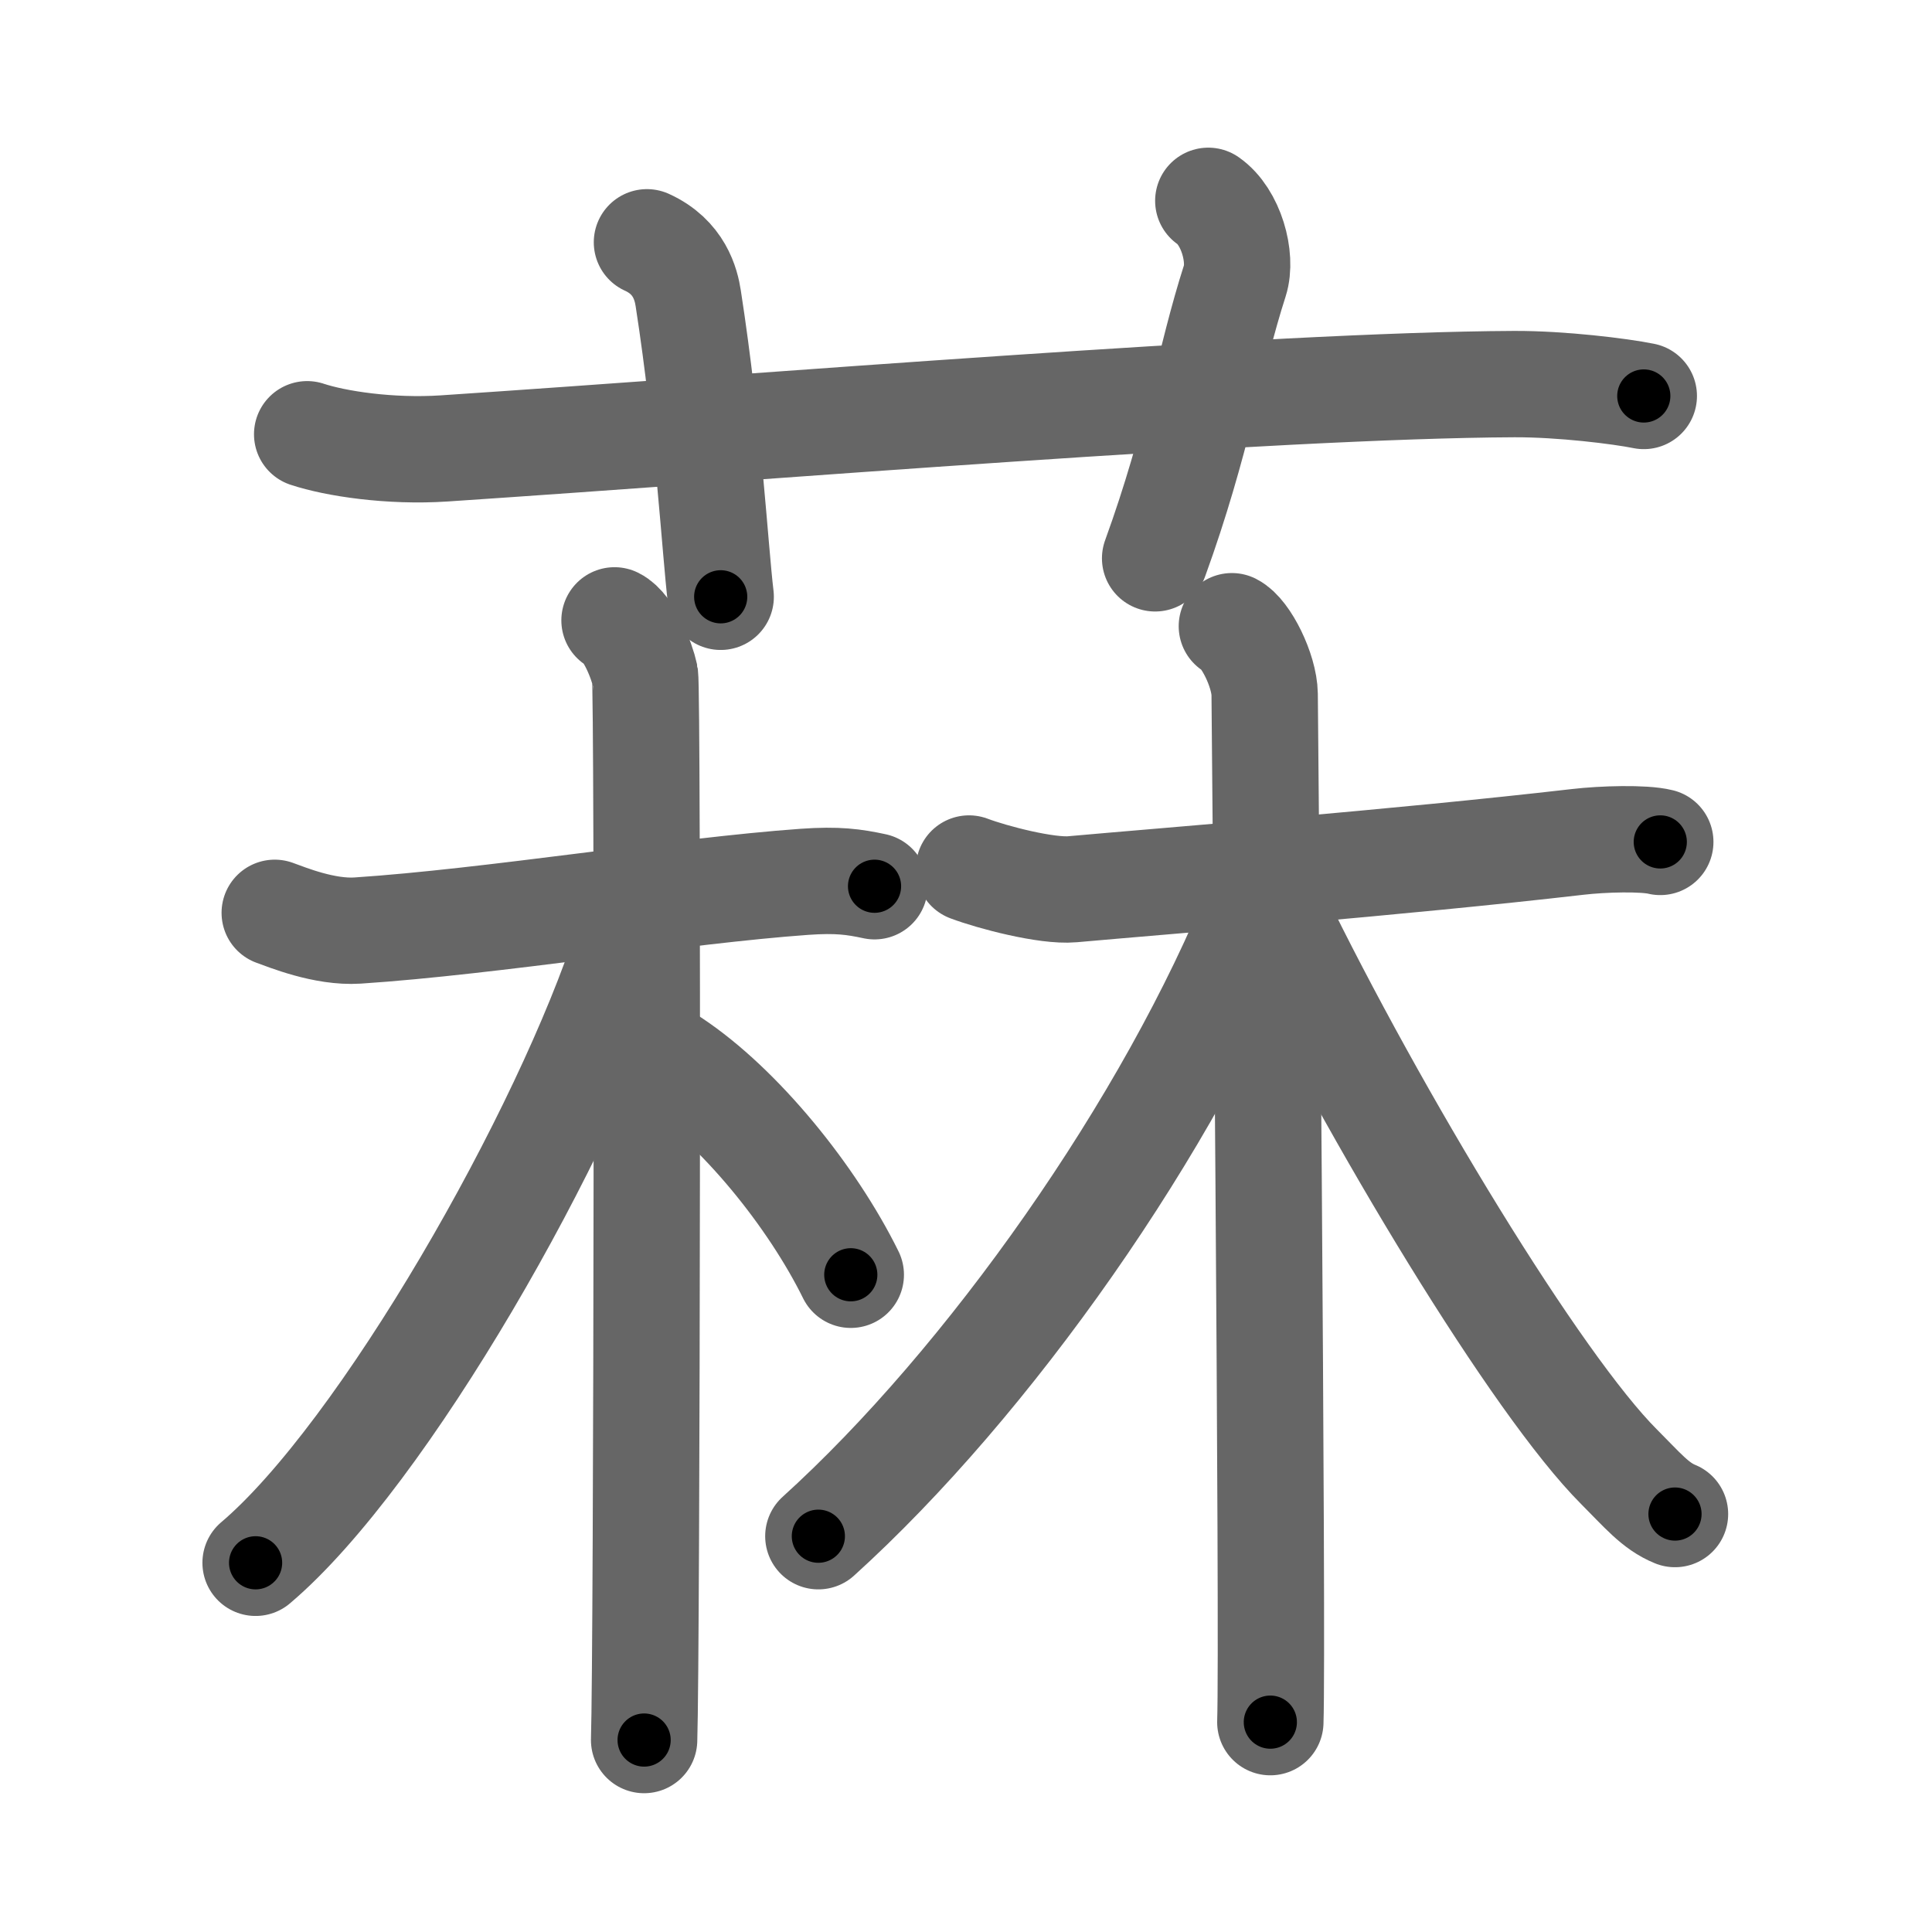 <svg xmlns="http://www.w3.org/2000/svg" width="109" height="109" viewBox="0 0 109 109" id="83fb"><g fill="none" stroke="#666" stroke-width="6" stroke-linecap="round" stroke-linejoin="round"><g><g><path d="M17.33,24.5c1.6,0.53,4.67,1,7.72,0.8c17.9-1.19,46.71-3.57,60.38-3.63c2.66-0.01,5.98,0.4,7.31,0.67" /><path d="M36.5,13.67c1.83,0.83,2.21,2.38,2.33,3.17c1.14,7.35,1.51,14.16,1.83,16.83" /><path d="M68.17,11.33c1.28,0.89,1.92,3.19,1.5,4.5c-1.43,4.44-2.1,9.06-4.5,15.67" /></g><g><g><path d="M15.5,51.5c0.7,0.25,2.8,1.12,4.67,1c7.58-0.5,18.22-2.25,25.23-2.75c1.86-0.13,2.77,0,3.94,0.25" /><path d="M34.67,35c0.82,0.4,1.55,2.3,1.72,3.1c0.17,0.8,0.11,55.08-0.05,60.07" /><path d="M35.42,53.17c-3.47,10.79-13.79,28.89-21,35" /><path d="M37.92,59.92c3.82,2.53,7.9,7.58,10.08,12" /></g><g><path d="M54.67,49c1.33,0.5,4.38,1.3,5.83,1.17c5.13-0.46,18.47-1.51,28.5-2.67c1.45-0.17,3.75-0.23,4.67,0" /><path d="M69.5,35.33c0.78,0.39,1.83,2.5,1.85,3.84c0.01,0.79,0.48,53.17,0.32,57.99" /><path d="M71.08,50.83C66,63.5,55.75,78,46.17,86.67" /><path d="M71.92,51.42c5.69,11.7,14.8,26.71,19.42,31.33c1.32,1.32,2.05,2.22,3.16,2.67" /></g></g></g></g><g fill="none" stroke="#000" stroke-width="3" stroke-linecap="round" stroke-linejoin="round"><path d="M17.33,24.5c1.6,0.53,4.67,1,7.72,0.8c17.9-1.19,46.71-3.57,60.38-3.63c2.66-0.01,5.98,0.4,7.31,0.67" stroke-dasharray="75.648" stroke-dashoffset="75.648"><animate attributeName="stroke-dashoffset" values="75.648;75.648;0" dur="0.569s" fill="freeze" begin="0s;83fb.click" /></path><path d="M36.5,13.67c1.83,0.83,2.21,2.38,2.33,3.17c1.14,7.35,1.51,14.16,1.83,16.83" stroke-dasharray="21.052" stroke-dashoffset="21.052"><animate attributeName="stroke-dashoffset" values="21.052" fill="freeze" begin="83fb.click" /><animate attributeName="stroke-dashoffset" values="21.052;21.052;0" keyTimes="0;0.729;1" dur="0.78s" fill="freeze" begin="0s;83fb.click" /></path><path d="M68.17,11.33c1.28,0.89,1.92,3.19,1.5,4.5c-1.43,4.44-2.1,9.06-4.5,15.67" stroke-dasharray="21.311" stroke-dashoffset="21.311"><animate attributeName="stroke-dashoffset" values="21.311" fill="freeze" begin="83fb.click" /><animate attributeName="stroke-dashoffset" values="21.311;21.311;0" keyTimes="0;0.785;1" dur="0.993s" fill="freeze" begin="0s;83fb.click" /></path><path d="M15.5,51.5c0.7,0.25,2.8,1.12,4.67,1c7.58-0.5,18.22-2.25,25.23-2.75c1.86-0.13,2.77,0,3.94,0.25" stroke-dasharray="34.159" stroke-dashoffset="34.159"><animate attributeName="stroke-dashoffset" values="34.159" fill="freeze" begin="83fb.click" /><animate attributeName="stroke-dashoffset" values="34.159;34.159;0" keyTimes="0;0.744;1" dur="1.335s" fill="freeze" begin="0s;83fb.click" /></path><path d="M34.67,35c0.82,0.4,1.55,2.3,1.72,3.1c0.17,0.8,0.11,55.08-0.05,60.07" stroke-dasharray="63.695" stroke-dashoffset="63.695"><animate attributeName="stroke-dashoffset" values="63.695" fill="freeze" begin="83fb.click" /><animate attributeName="stroke-dashoffset" values="63.695;63.695;0" keyTimes="0;0.736;1" dur="1.814s" fill="freeze" begin="0s;83fb.click" /></path><path d="M35.42,53.17c-3.47,10.79-13.79,28.89-21,35" stroke-dasharray="41.148" stroke-dashoffset="41.148"><animate attributeName="stroke-dashoffset" values="41.148" fill="freeze" begin="83fb.click" /><animate attributeName="stroke-dashoffset" values="41.148;41.148;0" keyTimes="0;0.815;1" dur="2.225s" fill="freeze" begin="0s;83fb.click" /></path><path d="M37.92,59.92c3.82,2.53,7.9,7.58,10.08,12" stroke-dasharray="15.826" stroke-dashoffset="15.826"><animate attributeName="stroke-dashoffset" values="15.826" fill="freeze" begin="83fb.click" /><animate attributeName="stroke-dashoffset" values="15.826;15.826;0" keyTimes="0;0.934;1" dur="2.383s" fill="freeze" begin="0s;83fb.click" /></path><path d="M54.67,49c1.33,0.5,4.38,1.3,5.83,1.17c5.13-0.46,18.47-1.51,28.5-2.67c1.45-0.17,3.75-0.23,4.67,0" stroke-dasharray="39.289" stroke-dashoffset="39.289"><animate attributeName="stroke-dashoffset" values="39.289" fill="freeze" begin="83fb.click" /><animate attributeName="stroke-dashoffset" values="39.289;39.289;0" keyTimes="0;0.858;1" dur="2.776s" fill="freeze" begin="0s;83fb.click" /></path><path d="M69.5,35.33c0.78,0.39,1.83,2.5,1.85,3.84c0.01,0.79,0.48,53.17,0.32,57.99" stroke-dasharray="62.378" stroke-dashoffset="62.378"><animate attributeName="stroke-dashoffset" values="62.378" fill="freeze" begin="83fb.click" /><animate attributeName="stroke-dashoffset" values="62.378;62.378;0" keyTimes="0;0.855;1" dur="3.245s" fill="freeze" begin="0s;83fb.click" /></path><path d="M71.08,50.83C66,63.5,55.75,78,46.17,86.67" stroke-dasharray="43.967" stroke-dashoffset="43.967"><animate attributeName="stroke-dashoffset" values="43.967" fill="freeze" begin="83fb.click" /><animate attributeName="stroke-dashoffset" values="43.967;43.967;0" keyTimes="0;0.881;1" dur="3.685s" fill="freeze" begin="0s;83fb.click" /></path><path d="M71.92,51.42c5.69,11.7,14.8,26.71,19.42,31.33c1.32,1.32,2.05,2.22,3.16,2.67" stroke-dasharray="41.125" stroke-dashoffset="41.125"><animate attributeName="stroke-dashoffset" values="41.125" fill="freeze" begin="83fb.click" /><animate attributeName="stroke-dashoffset" values="41.125;41.125;0" keyTimes="0;0.9;1" dur="4.096s" fill="freeze" begin="0s;83fb.click" /></path></g></svg>